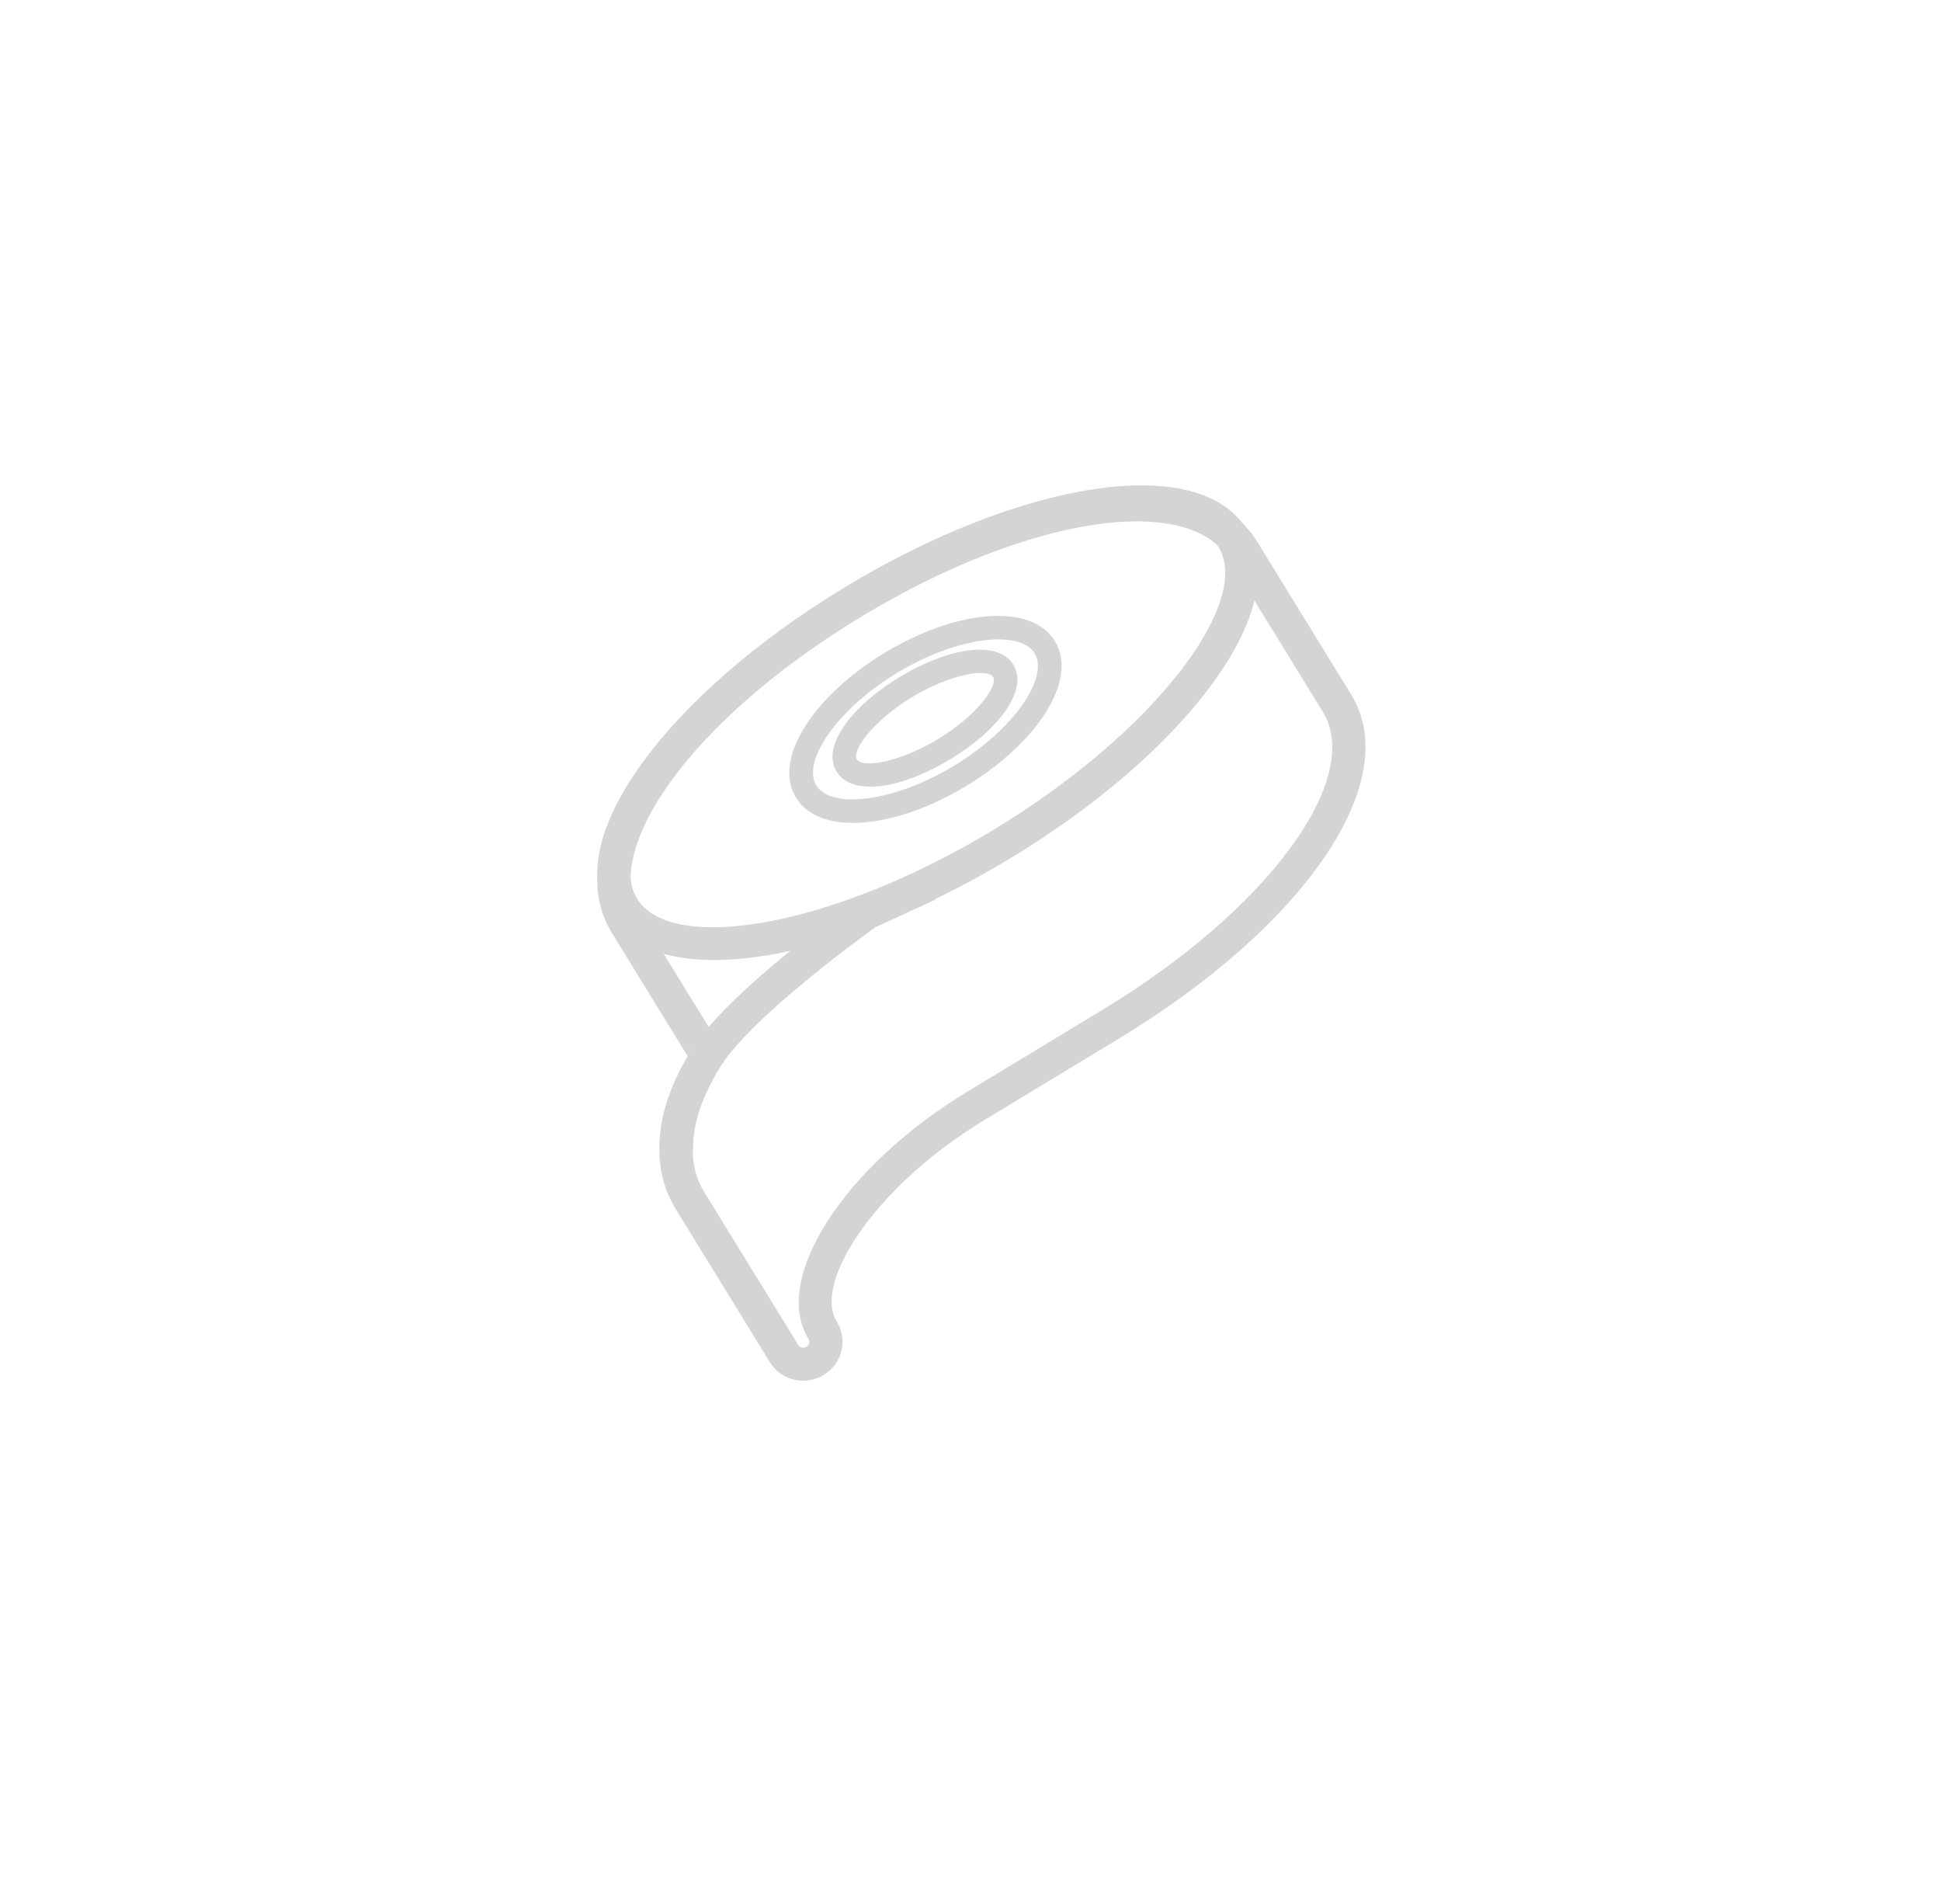 <?xml version="1.0" encoding="UTF-8" standalone="no"?>
<svg width="52px" height="51px" viewBox="0 0 52 51" version="1.1" xmlns="http://www.w3.org/2000/svg" xmlns:xlink="http://www.w3.org/1999/xlink">
    <!-- Generator: Sketch 39.1 (31720) - http://www.bohemiancoding.com/sketch -->
    <title>ico_otrospapeleria_grey</title>
    <desc>Created with Sketch.</desc>
    <defs></defs>
    <g id="supermercado_categoria" stroke="none" stroke-width="1" fill="none" fill-rule="evenodd">
        <g id="Subcategorias_papeleria" transform="translate(-388, -14)" fill="#D4D4D4">
            <g id="icon01-copy-11" transform="translate(388, 14)">
                <g id="otros_papeleria_" transform="translate(16, 13)">
                    <path d="M0.385,11.977 L2.566,15.525 L2.569,15.06 C1.575,16.636 1.372,18.196 2.1,19.381 L4.622,23.484 C4.926,23.979 5.568,24.133 6.067,23.83 C6.566,23.529 6.721,22.893 6.416,22.397 C5.78,21.362 7.428,18.784 10.375,17 L13.992,14.81 C18.895,11.841 21.64,7.951 20.2,5.608 L17.678,1.506 C16.238,-0.837 11.496,-0.194 6.593,2.775 C1.69,5.743 -1.055,9.634 0.385,11.977 Z M16.917,1.966 L19.439,6.068 C20.518,7.824 18.056,11.313 13.528,14.055 L9.911,16.245 C6.597,18.252 4.674,21.26 5.656,22.858 C5.704,22.936 5.682,23.027 5.603,23.075 C5.523,23.124 5.431,23.102 5.383,23.023 L2.861,18.921 C2.334,18.063 2.492,16.848 3.324,15.529 L3.47,15.298 L3.327,15.064 L1.145,11.516 C0.066,9.761 2.529,6.271 7.057,3.529 C11.585,0.788 15.838,0.211 16.917,1.966 Z" id="Stroke-1"></path>
                    <path d="M10.618,9.227 C6.3,11.842 1.984,12.563 1.068,11.073 C0.152,9.583 2.773,6.104 7.091,3.489 C11.409,0.875 15.725,0.153 16.641,1.643 C17.557,3.134 14.936,6.613 10.618,9.227 Z M6.627,2.734 C1.924,5.582 -0.981,9.438 0.308,11.533 C1.595,13.629 6.379,12.83 11.082,9.982 C15.785,7.135 18.69,3.279 17.402,1.183 C16.113,-0.913 11.33,-0.113 6.627,2.734 Z" id="Stroke-3"></path>
                    <path d="M9.557,7.513 C7.924,8.501 6.258,8.672 5.87,8.04 C5.481,7.408 6.396,6.016 8.029,5.027 C9.662,4.038 11.328,3.868 11.717,4.5 C12.105,5.131 11.19,6.524 9.557,7.513 Z M7.698,4.488 C5.801,5.636 4.688,7.33 5.327,8.369 C5.965,9.408 7.993,9.2 9.889,8.052 C11.785,6.903 12.899,5.209 12.26,4.17 C11.621,3.132 9.594,3.34 7.698,4.488 Z" id="Stroke-5"></path>
                    <path d="M2.644,17.076 C2.753,16.594 2.969,16.076 3.321,15.534 C3.539,15.197 3.916,14.777 4.421,14.298 C4.67,14.063 4.946,13.816 5.244,13.562 C5.734,13.145 6.26,12.727 6.786,12.329 C6.971,12.19 7.141,12.063 7.295,11.951 C7.386,11.885 7.451,11.838 7.485,11.814 L7.414,11.855 L9.078,11.09 L8.703,10.288 L7.039,11.053 L6.967,11.094 C6.93,11.121 6.862,11.17 6.767,11.239 C6.61,11.354 6.435,11.483 6.246,11.626 C5.707,12.034 5.168,12.462 4.664,12.891 C4.354,13.155 4.067,13.412 3.806,13.659 C3.254,14.182 2.835,14.649 2.572,15.055 C1.851,16.167 1.628,17.15 1.68,17.873 C1.682,17.905 1.684,17.925 1.687,17.946 L2.57,17.827 C2.556,17.639 2.573,17.389 2.644,17.076 Z" id="Stroke-7"></path>
                    <path d="M9.126,6.8 C8.107,7.418 7.106,7.585 6.957,7.341 C6.807,7.098 7.415,6.291 8.434,5.674 C9.453,5.057 10.454,4.89 10.604,5.133 C10.753,5.377 10.146,6.183 9.126,6.8 Z M8.103,5.135 C6.808,5.919 5.998,6.994 6.413,7.67 C6.829,8.347 8.163,8.124 9.458,7.339 C10.752,6.556 11.563,5.48 11.147,4.804 C10.732,4.128 9.397,4.351 8.103,5.135 Z" id="Stroke-9"></path>
                </g>
            </g>
        </g>
    </g>
</svg>